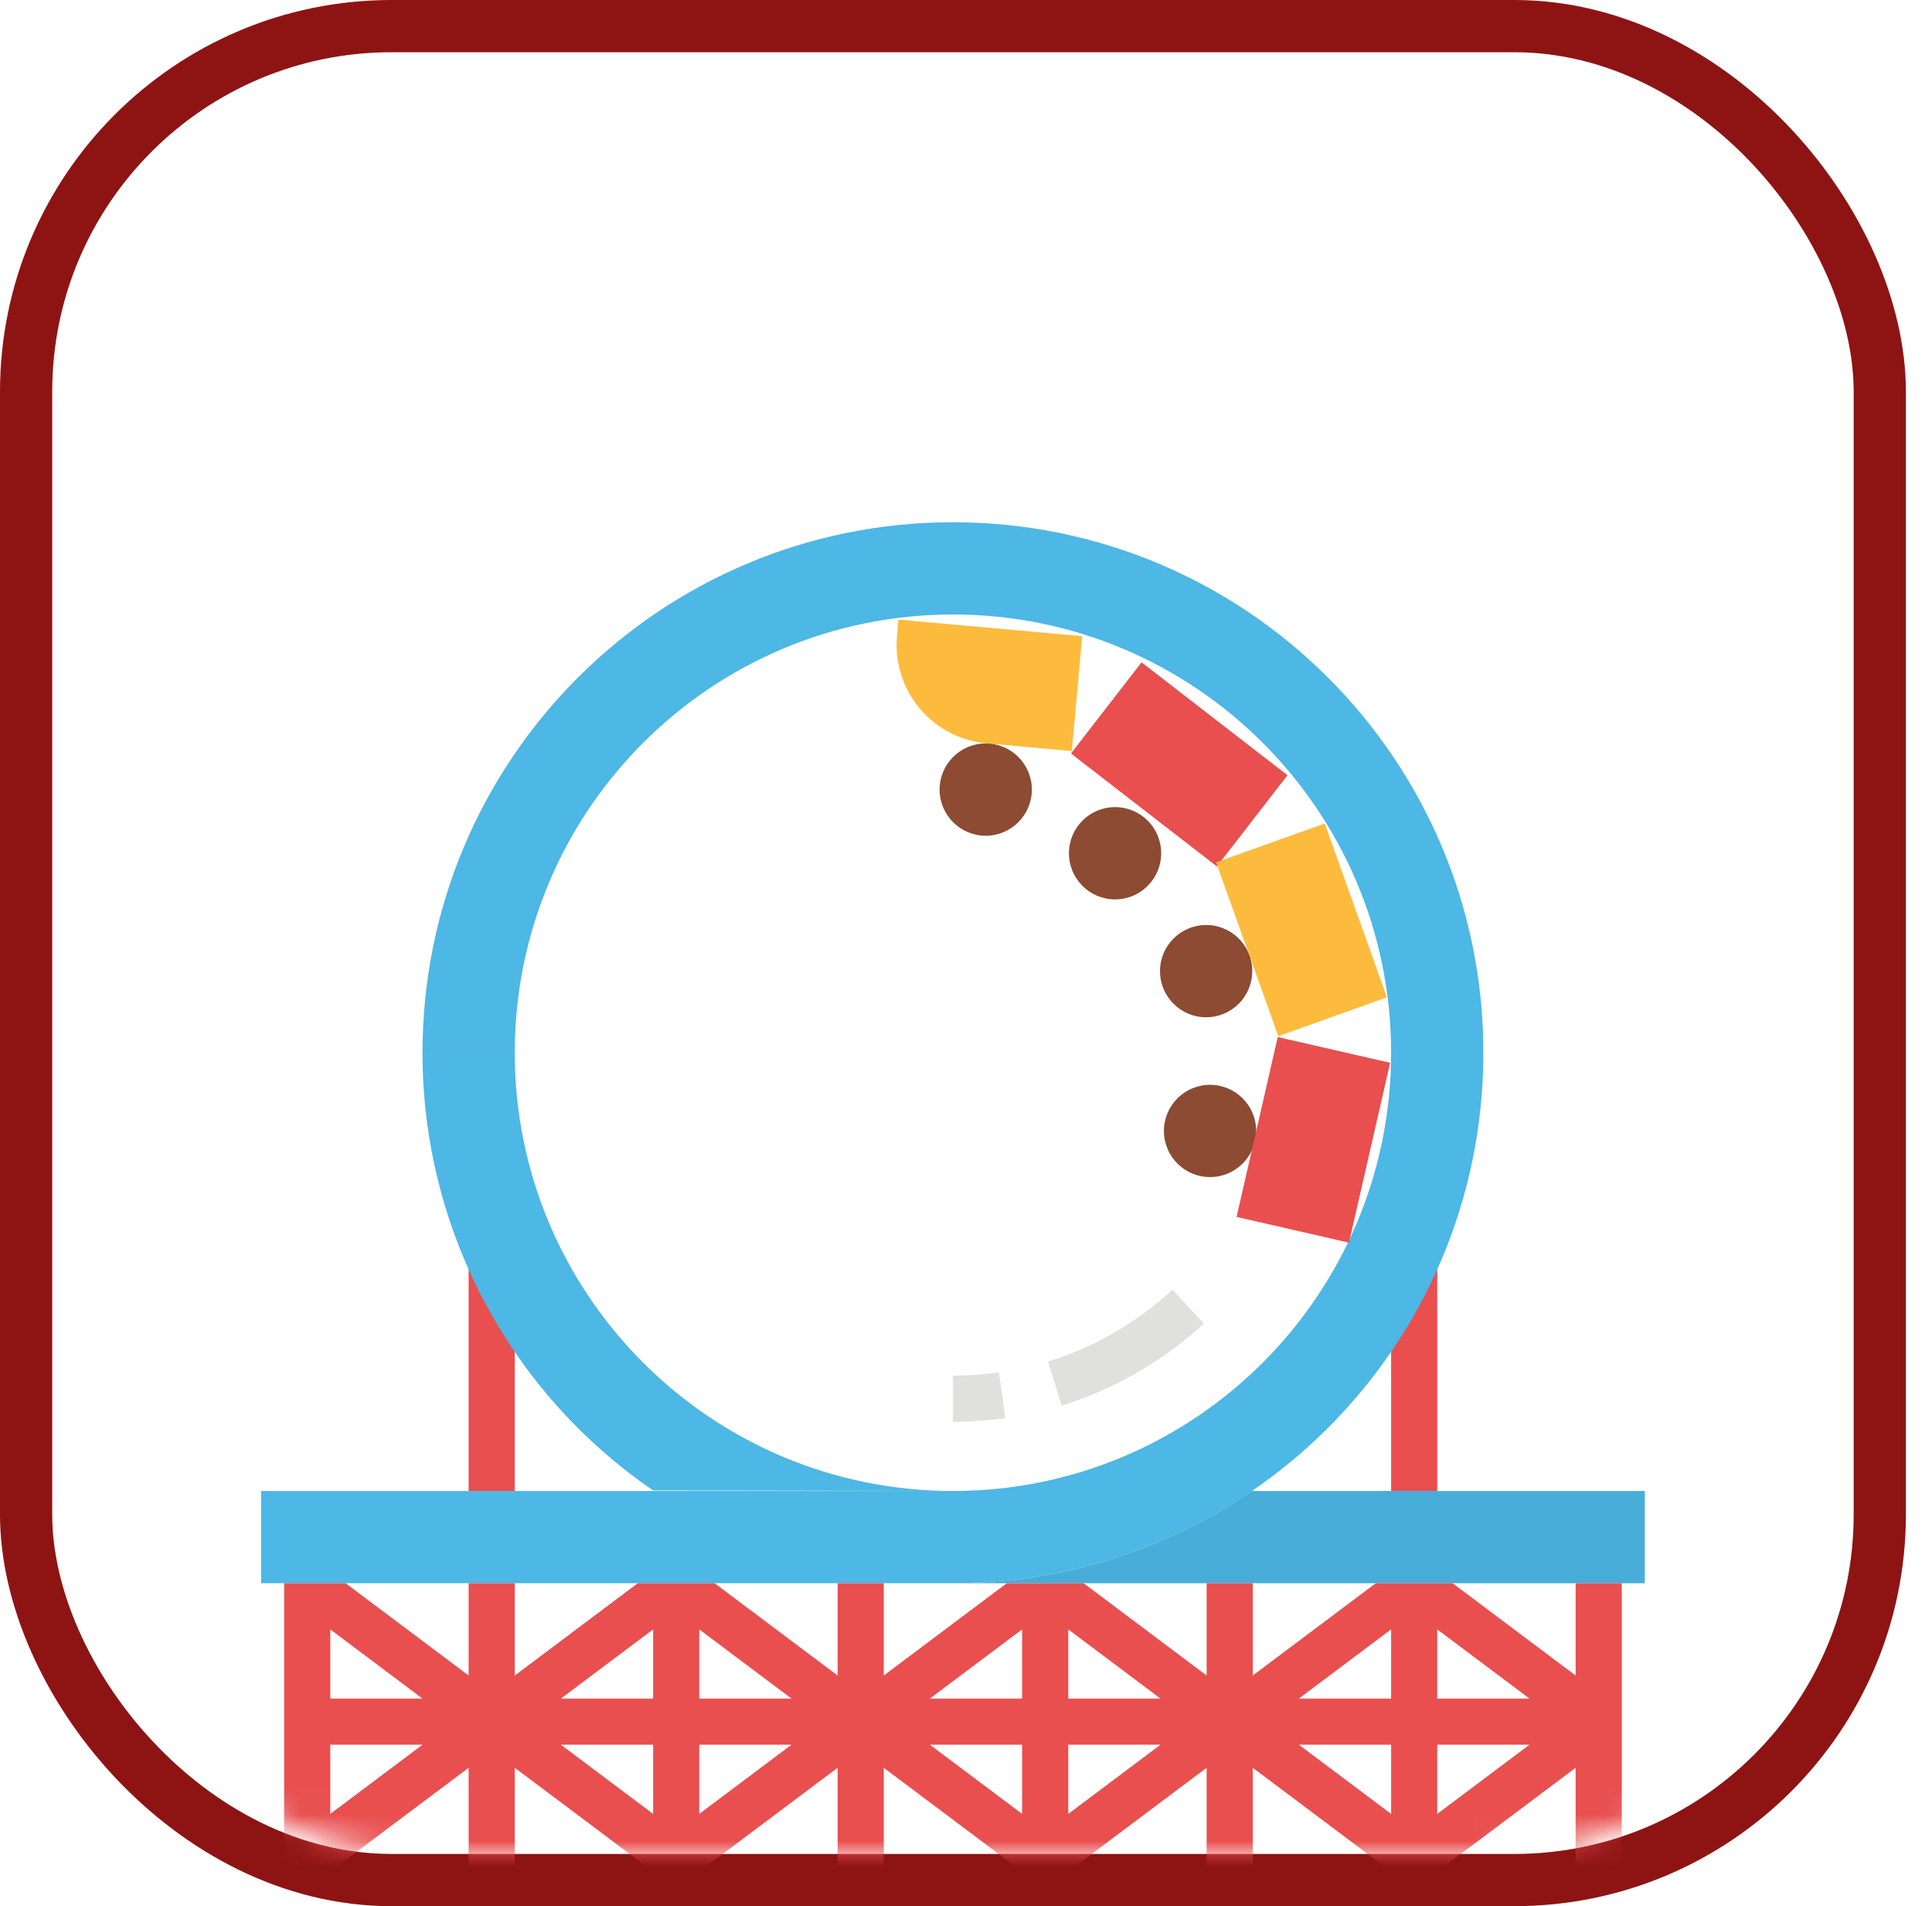 <?xml version="1.0" encoding="UTF-8"?>
<svg width="74px" height="73px" viewBox="0 0 74 73" version="1.1" xmlns="http://www.w3.org/2000/svg" xmlns:xlink="http://www.w3.org/1999/xlink">
    <!-- Generator: Sketch 51.3 (57544) - http://www.bohemiancoding.com/sketch -->
    <title>progressive-webapps/rendering-performance/event-loop</title>
    <desc>Created with Sketch.</desc>
    <defs>
        <rect id="path-1" x="0" y="0" width="69" height="69" rx="14"></rect>
    </defs>
    <g id="progressive-webapps/rendering-performance/event-loop" stroke="none" stroke-width="1" fill="none" fill-rule="evenodd">
        <g id="container" transform="translate(2, 2)">
            <mask id="mask-2" fill="white">
                <use xlink:href="#path-1"></use>
            </mask>
            <rect stroke="#8E1414" stroke-width="2" x="-1" y="-1" width="71" height="71" rx="14"></rect>
            <g id="roller-coaster" mask="url(#mask-2)">
                <g transform="translate(8, 18)">
                    <polygon id="Shape" fill="#E94F4F" fill-rule="nonzero" points="7.95 27.383 9.717 27.383 9.717 37.1 7.95 37.1"></polygon>
                    <polygon id="Shape" fill="#E94F4F" fill-rule="nonzero" points="43.283 27.383 45.05 27.383 45.05 37.1 43.283 37.1"></polygon>
                    <path d="M0,40.633 L26.5,40.633 C37.721,40.633 46.817,31.537 46.817,20.317 C46.817,9.096 37.721,0 26.5,0 C15.279,0 6.183,9.096 6.183,20.317 L9.717,20.317 C9.717,11.047 17.231,3.533 26.5,3.533 C35.769,3.533 43.283,11.047 43.283,20.317 C43.283,29.586 35.769,37.1 26.5,37.1 L0,37.1 L0,40.633 Z" id="Shape" fill="#4DB7E5" fill-rule="nonzero"></path>
                    <path d="M26.5,37.1 C17.231,37.1 9.717,29.586 9.717,20.317 L6.183,20.317 C6.179,27.02 9.485,33.293 15.017,37.079 L26.5,37.1 Z" id="Shape" fill="#4DB7E5" fill-rule="nonzero"></path>
                    <path d="M53,37.1 L37.949,37.1 C34.577,39.408 30.586,40.639 26.5,40.633 L53,40.633" id="Shape" fill="#48ADD9" fill-rule="nonzero"></path>
                    <polygon id="Shape" fill="#E94F4F" fill-rule="nonzero" points="31.021 8.857 33.724 5.364 39.313 9.689 36.61 13.182"></polygon>
                    <polygon id="Shape" fill="#FDBB3D" fill-rule="nonzero" points="36.58 13.025 40.741 11.536 43.122 18.193 38.962 19.682"></polygon>
                    <path d="M27.786,8.468 L31.054,8.763 L31.452,4.364 L24.415,3.729 L24.357,4.359 C24.259,5.448 24.636,6.526 25.392,7.316 C26.025,7.976 26.875,8.385 27.786,8.468 Z" id="Shape" fill="#FDBB3D" fill-rule="nonzero"></path>
                    <g id="Group" stroke-width="1" fill="none" fill-rule="evenodd" transform="translate(25.948, 8.392)">
                        <path d="M8.528,4.285 C8.528,5.261 7.738,6.052 6.762,6.052 C5.786,6.052 4.995,5.261 4.995,4.285 C4.995,3.309 5.786,2.518 6.762,2.518 C7.738,2.518 8.528,3.309 8.528,4.285 Z" id="Shape" fill="#8C4B32" fill-rule="nonzero"></path>
                        <path d="M12.016,8.8 C12.016,9.775 11.225,10.566 10.249,10.566 C9.274,10.566 8.483,9.775 8.483,8.8 C8.483,7.824 9.274,7.033 10.249,7.033 C11.225,7.033 12.016,7.824 12.016,8.8 Z" id="Shape" fill="#8C4B32" fill-rule="nonzero"></path>
                        <path d="M3.574,1.847 C3.574,2.823 2.783,3.614 1.807,3.614 C0.832,3.614 0.041,2.823 0.041,1.847 C0.041,0.871 0.832,0.08 1.807,0.08 C2.783,0.08 3.574,0.871 3.574,1.847 Z" id="Shape" fill="#8C4B32" fill-rule="nonzero"></path>
                        <path d="M12.166,14.92 C12.166,15.895 11.375,16.686 10.399,16.686 C9.424,16.686 8.633,15.895 8.633,14.92 C8.633,13.944 9.424,13.153 10.399,13.153 C11.375,13.153 12.166,13.944 12.166,14.92 Z" id="Shape" fill="#8C4B32" fill-rule="nonzero"></path>
                    </g>
                    <polygon id="Shape" fill="#E94F4F" fill-rule="nonzero" points="37.364 26.604 38.94 19.715 43.246 20.701 41.669 27.589"></polygon>
                    <path d="M26.5,34.45 L26.5,32.683 C27.089,32.683 27.677,32.642 28.261,32.559 L28.508,34.309 C27.843,34.403 27.172,34.45 26.5,34.45 Z" id="Shape" fill="#E0E0DE" fill-rule="nonzero"></path>
                    <path d="M30.662,33.831 L30.144,32.143 C31.917,31.593 33.545,30.652 34.908,29.39 L36.109,30.685 C34.552,32.128 32.69,33.203 30.662,33.831 Z" id="Shape" fill="#E0E0DE" fill-rule="nonzero"></path>
                    <path d="M50.35,44.167 L45.639,40.633 L42.694,40.633 L37.983,44.167 L37.983,40.633 L36.217,40.633 L36.217,44.167 L31.506,40.633 L28.561,40.633 L23.85,44.167 L23.85,40.633 L22.083,40.633 L22.083,44.167 L17.373,40.633 L14.427,40.633 L9.717,44.167 L9.717,40.633 L7.95,40.633 L7.95,44.167 L3.239,40.633 L0.883,40.633 L0.883,52.117 L2.65,52.117 L2.65,51.675 L7.95,47.7 L7.95,52.117 L9.717,52.117 L9.717,47.7 L15.017,51.675 L15.017,52.117 L16.783,52.117 L16.783,51.675 L22.083,47.7 L22.083,52.117 L23.85,52.117 L23.85,47.7 L29.15,51.675 L29.15,52.117 L30.917,52.117 L30.917,51.675 L36.217,47.7 L36.217,52.117 L37.983,52.117 L37.983,47.7 L43.283,51.675 L43.283,52.117 L45.05,52.117 L45.05,51.675 L50.35,47.7 L50.35,52.117 L52.117,52.117 L52.117,40.633 L50.35,40.633 L50.35,44.167 Z M2.65,49.467 L2.65,46.817 L6.183,46.817 L2.65,49.467 Z M2.65,45.05 L2.65,42.4 L6.183,45.05 L2.65,45.05 Z M15.017,49.467 L11.483,46.817 L15.017,46.817 L15.017,49.467 Z M15.017,45.05 L11.483,45.05 L15.017,42.4 L15.017,45.05 Z M16.783,49.467 L16.783,46.817 L20.317,46.817 L16.783,49.467 Z M16.783,45.05 L16.783,42.4 L20.317,45.05 L16.783,45.05 Z M29.15,49.467 L25.617,46.817 L29.15,46.817 L29.15,49.467 Z M29.15,45.05 L25.617,45.05 L29.15,42.4 L29.15,45.05 Z M30.917,49.467 L30.917,46.817 L34.45,46.817 L30.917,49.467 Z M30.917,45.05 L30.917,42.4 L34.45,45.05 L30.917,45.05 Z M43.283,49.467 L39.75,46.817 L43.283,46.817 L43.283,49.467 Z M43.283,45.05 L39.75,45.05 L43.283,42.4 L43.283,45.05 Z M45.05,49.467 L45.05,46.817 L48.583,46.817 L45.05,49.467 Z M45.05,45.05 L45.05,42.4 L48.583,45.05 L45.05,45.05 Z" id="Shape" fill="#E94F4F" fill-rule="nonzero"></path>
                </g>
            </g>
        </g>
    </g>
</svg>